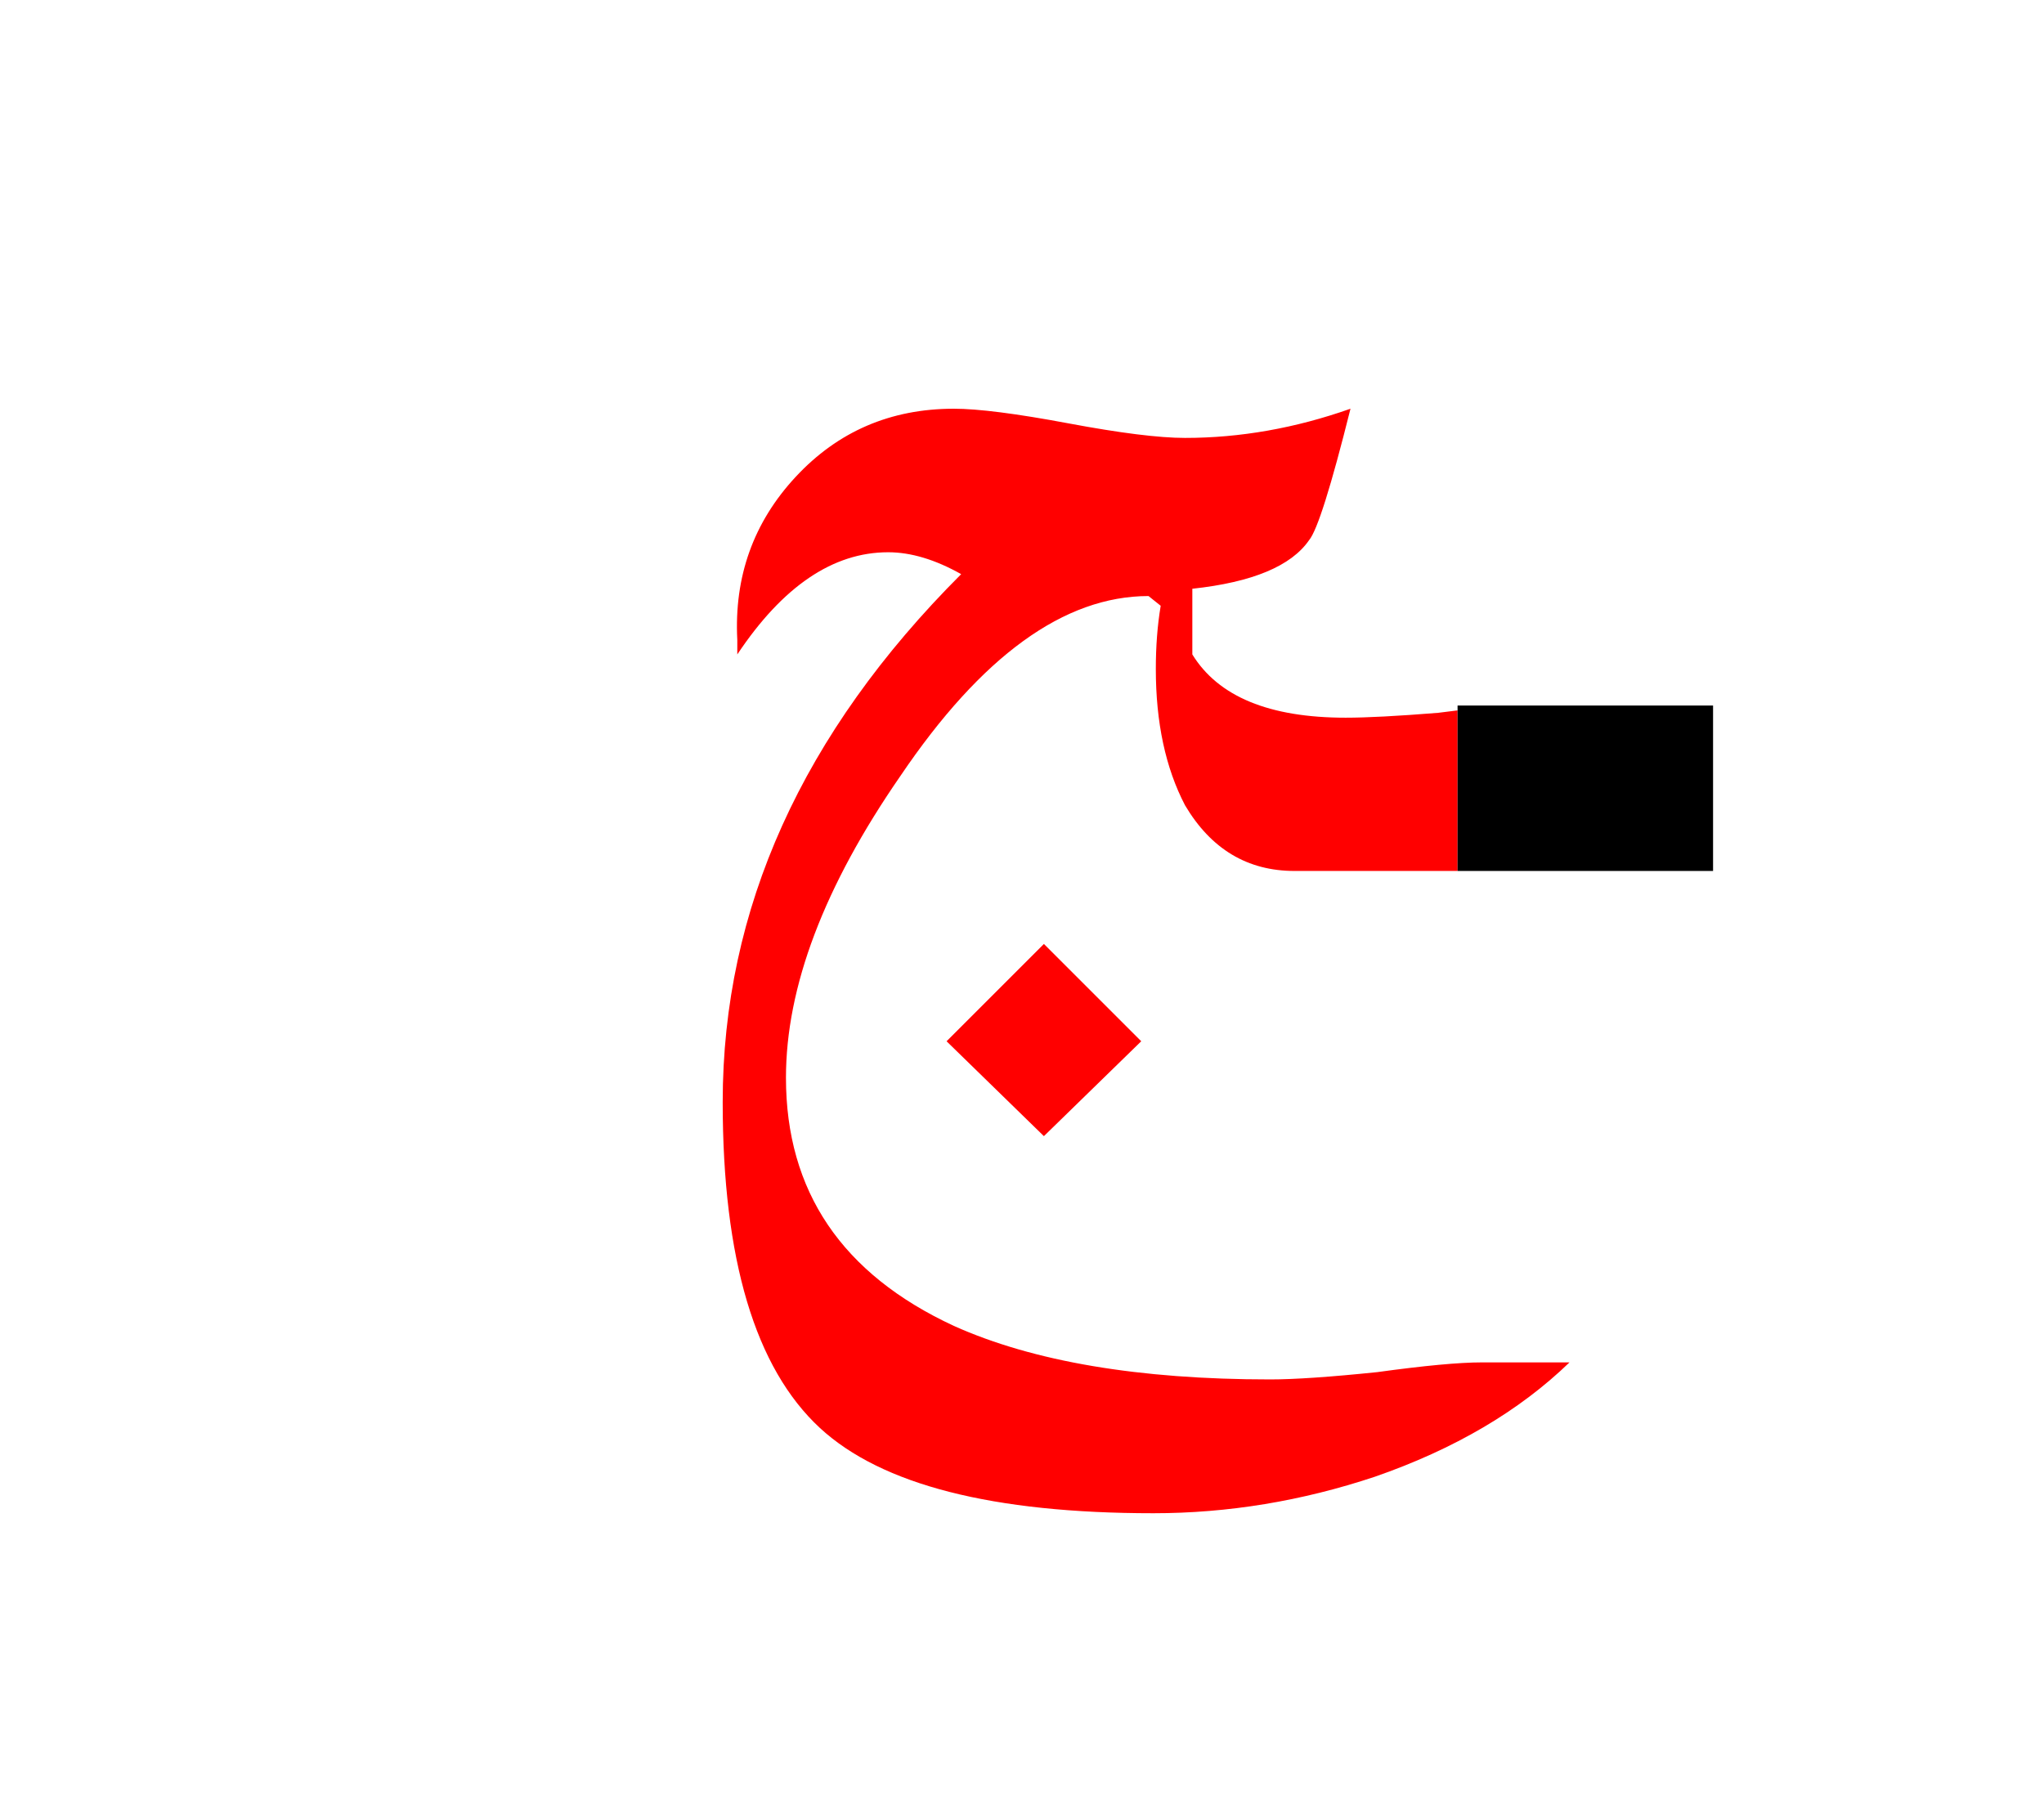 <?xml version="1.0" encoding="UTF-8" standalone="no"?><!DOCTYPE svg PUBLIC "-//W3C//DTD SVG 1.1//EN" "http://www.w3.org/Graphics/SVG/1.1/DTD/svg11.dtd"><svg width="100%" height="100%" viewBox="0 0 42 37" version="1.1" xmlns="http://www.w3.org/2000/svg" xmlns:xlink="http://www.w3.org/1999/xlink" xml:space="preserve" xmlns:serif="http://www.serif.com/" style="fill-rule:evenodd;clip-rule:evenodd;stroke-linejoin:round;stroke-miterlimit:2;"><g><path d="M15.15,13.15l-0,0.3c0.933,-1.4 1.967,-2.1 3.1,-2.1c0.467,0 0.967,0.15 1.5,0.45c-3.267,3.267 -4.9,6.883 -4.9,10.85c0,3.233 0.667,5.467 2,6.7c1.267,1.167 3.55,1.75 6.85,1.75c1.533,0 3.05,-0.25 4.55,-0.75c1.633,-0.567 2.967,-1.35 4,-2.35l-1.8,0c-0.467,0 -1.183,0.067 -2.15,0.2c-0.967,0.1 -1.7,0.15 -2.2,0.15c-2.7,0 -4.867,-0.367 -6.5,-1.1c-2.3,-1.067 -3.45,-2.767 -3.45,-5.1c-0,-1.867 0.783,-3.933 2.35,-6.2c1.667,-2.467 3.367,-3.7 5.1,-3.7l0.25,0.2c-0.067,0.4 -0.1,0.833 -0.1,1.3c-0,1.1 0.2,2.033 0.6,2.8c0.533,0.9 1.283,1.35 2.25,1.35l3.35,-0l-0,-3.3c-0.126,0.016 -0.259,0.032 -0.4,0.05c-0.833,0.067 -1.467,0.1 -1.9,0.1c-1.567,0 -2.617,-0.433 -3.15,-1.3l-0,-1.35c1.233,-0.133 2.033,-0.467 2.4,-1c0.167,-0.2 0.45,-1.1 0.85,-2.7c-1.133,0.4 -2.267,0.6 -3.4,0.6c-0.533,0 -1.333,-0.1 -2.4,-0.3c-1.067,-0.2 -1.85,-0.3 -2.35,-0.3c-1.3,-0 -2.383,0.467 -3.25,1.4c-0.867,0.933 -1.267,2.05 -1.2,3.35Z" style="fill:#f00;"/><path d="M21.45,19.4l-2,2l2,1.95l2,-1.95l-2,-2Z" style="fill:#f00;"/><path d="M29.95,14.5l-0,3.4l5.25,-0l-0,-3.4l-5.25,0Z"/></g></svg>